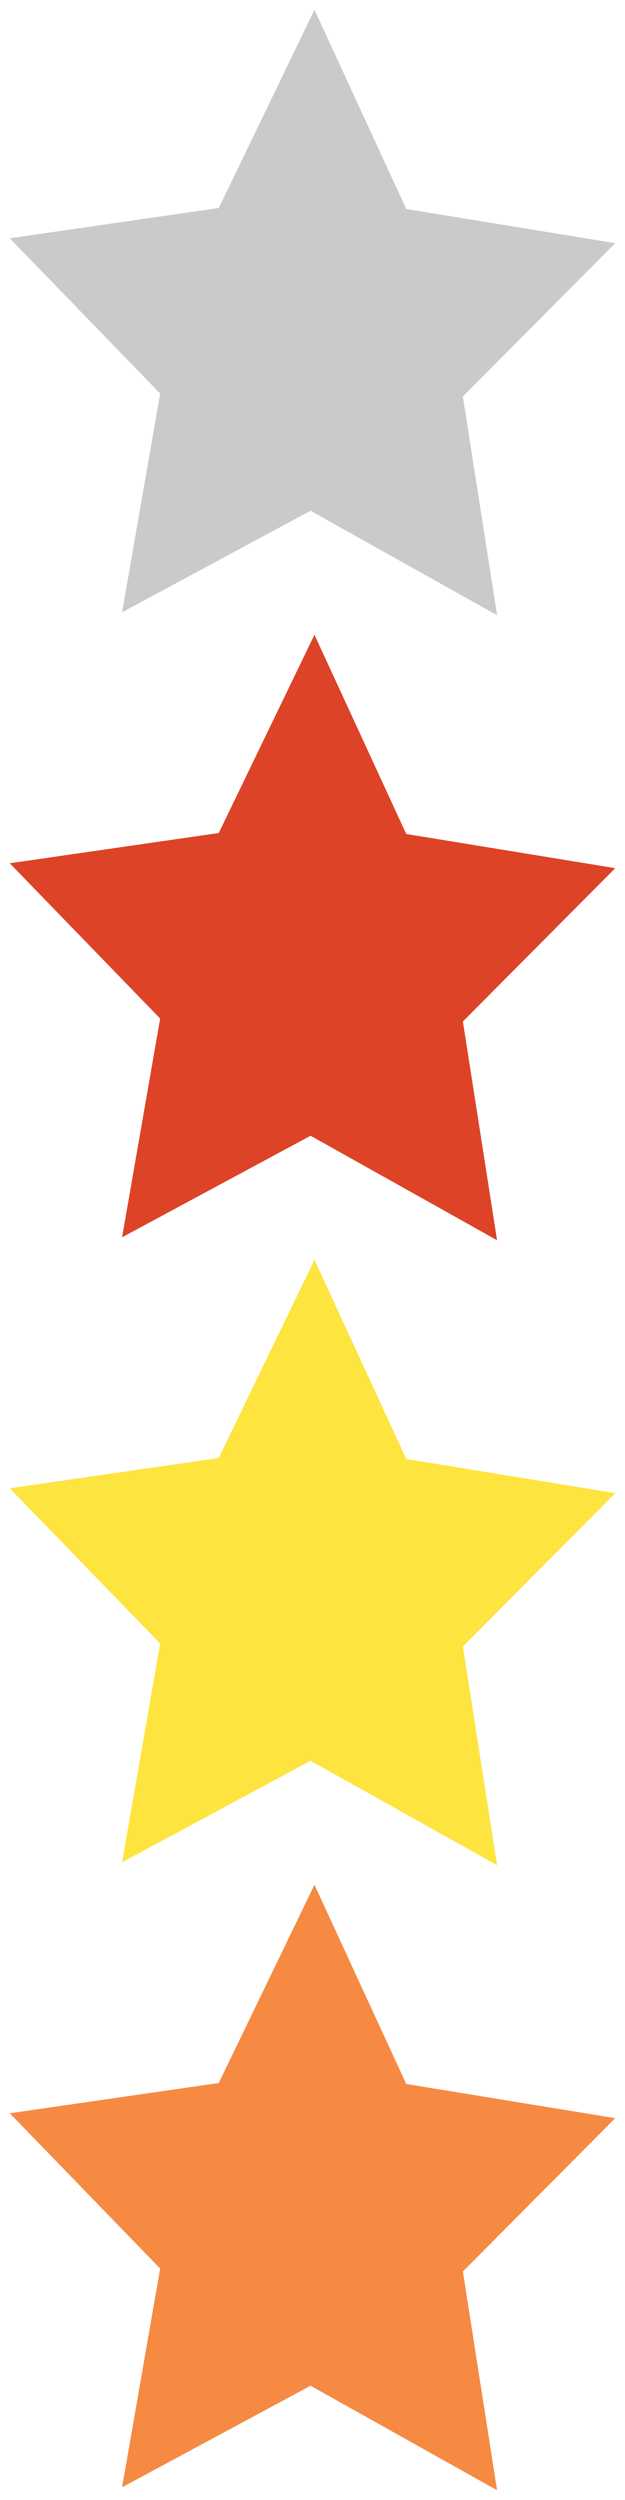 <?xml version="1.0" encoding="utf-8"?>
<!-- Generator: Adobe Illustrator 19.1.0, SVG Export Plug-In . SVG Version: 6.00 Build 0)  -->
<svg version="1.1" id="Layer_1" xmlns="http://www.w3.org/2000/svg" xmlns:xlink="http://www.w3.org/1999/xlink" x="0px" y="0px"
	 viewBox="0 0 64 256" style="enable-background:new 0 0 64 256;" xml:space="preserve">
<style type="text/css">
	.st0{fill:#C9CACC;}
	.st1{fill:#DD4326;}
	.st2{fill:#FEE43F;}
	.st3{fill:#F68A43;}
</style>
<polygon class="st0" points="50.9,63 31.8,52.3 12.5,62.7 16.4,40.3 1,24.4 22.4,21.3 32.2,1 41.6,21.4 63,24.9 47.4,40.6 "/>
<polygon class="st1" points="50.9,127 31.8,116.3 12.5,126.7 16.4,104.3 1,88.4 22.4,85.3 32.2,65 41.6,85.4 63,88.9 47.4,104.6 "/>
<polygon class="st2" points="50.9,191 31.8,180.3 12.5,190.7 16.4,168.3 1,152.4 22.4,149.3 32.2,129 41.6,149.4 63,152.9 
	47.4,168.6 "/>
<polygon class="st3" points="50.9,255 31.8,244.3 12.5,254.7 16.4,232.3 1,216.4 22.4,213.3 32.2,193 41.6,213.4 63,216.9 
	47.4,232.6 "/>
</svg>
